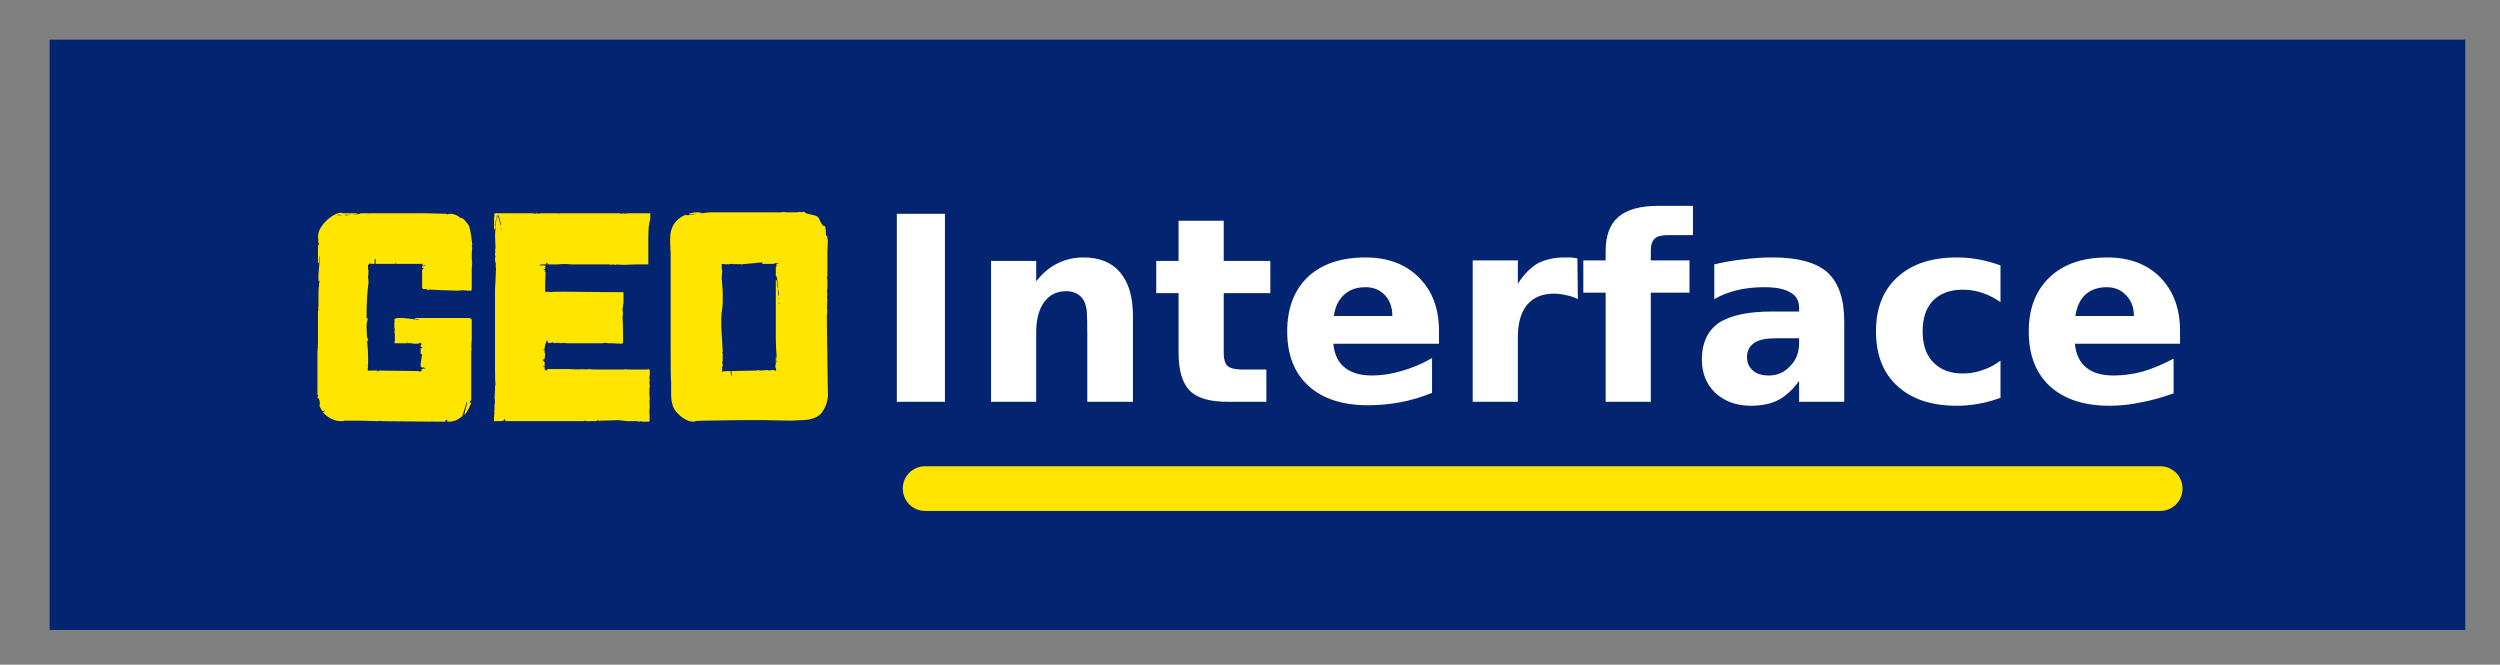 <svg version="1.2" xmlns="http://www.w3.org/2000/svg" viewBox="0 0 504 134" width="504" height="134">
	<rect x="0" y="0" width="504" height="134" fill="#808080" stroke="none"/>
	<title>New Project</title>
	<style>
		.s0 { fill: #032571 } 
		.s1 { fill: #ffffff } 
		.s2 { fill: #ffe600 } 
	</style>
	<path id="Shape 2" class="s0" d="m497 8v119h-487v-119z"/>
	<path id="Interface" class="s1" aria-label="Interface"  d="m180.8 81v-37.9h9.7v37.9zm47.6-17.3v17.3h-9.2v-2.8-10.5q0-3.6-0.1-5-0.2-1.4-0.6-2.1-0.5-0.9-1.4-1.4-1-0.5-2.1-0.5-2.9 0-4.5 2.2-1.6 2.2-1.6 6.1v14h-9.1v-28.4h9.1v4.1q2-2.5 4.3-3.6 2.4-1.2 5.2-1.2 4.9 0 7.4 3 2.6 3 2.6 8.8zm9.2-19.2h9.1v8.1h9.4v6.5h-9.4v12q0 2 0.8 2.7 0.8 0.7 3.1 0.7h4.7v6.5h-7.8q-5.4 0-7.6-2.2-2.3-2.3-2.3-7.7v-12h-4.5v-6.5h4.5zm52.5 22.2v2.6h-21.3q0.3 3.2 2.3 4.8 2 1.6 5.5 1.6 2.9 0 5.9-0.9 3-0.8 6.2-2.6v7q-3.2 1.3-6.4 1.9-3.3 0.6-6.5 0.6-7.7 0-12-3.9-4.3-3.9-4.3-11 0-7 4.2-11 4.2-3.9 11.6-3.9 6.7 0 10.7 4 4.1 4 4.1 10.8zm-21.2-3h11.8q0-2.6-1.5-4.2-1.5-1.6-3.9-1.6-2.7 0-4.3 1.5-1.7 1.5-2.1 4.3zm49.1-11.6l0.1 8.2q-1.2-0.6-2.4-0.8-1.2-0.3-2.4-0.3-3.5 0-5.4 2.2-1.9 2.3-1.9 6.5v13.1h-9.1v-28.5h9.1v4.7q1.8-2.8 4-4.1 2.3-1.2 5.5-1.2 0.5 0 1 0 0.5 0 1.5 0.2zm16.3-10.6h7v5.9h-5q-2 0-2.7 0.7-0.8 0.7-0.8 2.5v1.9h7.8v6.5h-7.8v22h-9.1v-22h-4.5v-6.5h4.5v-1.9q0-4.7 2.6-6.9 2.6-2.2 8-2.2zm28.4 26.7h-4.8q-2.8 0-4.2 0.9-1.5 1-1.5 2.9 0 1.7 1.2 2.7 1.1 1 3.2 1 2.6 0 4.3-1.9 1.8-1.8 1.8-4.6zm9.1-3.4v16.2h-9.1v-4.2q-1.9 2.6-4.1 3.8-2.3 1.2-5.6 1.2-4.4 0-7.2-2.6-2.7-2.6-2.7-6.7 0-5 3.4-7.4 3.5-2.3 10.8-2.3h5.4v-0.7q0-2.2-1.7-3.1-1.7-1.1-5.3-1.1-3 0-5.5 0.6-2.5 0.6-4.6 1.8v-7q2.9-0.7 5.8-1 3-0.4 5.9-0.4 7.7 0 11.1 3 3.4 3.1 3.4 9.9zm31.5-11.3v7.4q-1.9-1.3-3.8-1.9-1.8-0.6-3.8-0.6-3.8 0-6 2.2-2.1 2.2-2.1 6.2 0 4 2.1 6.2 2.2 2.3 6 2.3 2.1 0 4-0.7 1.9-0.6 3.6-1.9v7.5q-2.2 0.8-4.4 1.2-2.2 0.4-4.4 0.4-7.7 0-12-4-4.3-3.9-4.3-11 0-7 4.3-10.9 4.3-4 12-4 2.3 0 4.4 0.4 2.2 0.4 4.4 1.2zm36.2 13.2v2.6h-21.2q0.3 3.2 2.3 4.8 1.9 1.6 5.5 1.6 2.9 0 5.9-0.8 3-0.9 6.2-2.6v7q-3.3 1.2-6.5 1.8-3.2 0.7-6.4 0.7-7.8 0-12.1-4-4.2-3.9-4.2-11 0-6.9 4.2-10.9 4.2-4 11.6-4 6.7 0 10.7 4 4 4.1 4 10.8zm-21.1-3h11.8q0-2.6-1.6-4.2-1.5-1.6-3.9-1.6-2.6 0-4.3 1.5-1.6 1.5-2 4.3z"/>
	<path id="Geo" class="s2" aria-label="Geo"  d="m68.7 42.9h0.2l0.1 0.1h0.1 0.1 1.4 1.2 0.2v0.1l-1 0.2h0.1q1.2-0.1 1.7-0.3h1.5v0.1l0.1-0.1h2.6 2.4 0.7 0.7 1 0.7 0.2 0.5 0.9 0.5 0.3 0.6 0.1 0.2 0.1l4 0.1q0.1 0 0.4 0.2 0.1-0.2 0.2-0.2h0.3q1.1 0 2.1 0.9v-0.1q0.5 0 1.5 1.4 0.2 0 0.6 2.3l0.2 1.7-0.1 0.4 0.1 0.2-0.1 1v1.4l0.1 0.6h-0.1v0.2h0.1l-0.1 0.8v2.1 0.3 0.2 0.7 0.2 0.2q0 1-0.1 1h-0.6l-1.2-0.1-0.9 0.1q-3.7-0.1-5.1-0.2h-0.1-0.8v0.1h-0.2v-0.1l-0.2-0.2-0.3 0.1h-0.1q-0.4 0-0.4-0.4v-3.3q0-0.4 0.3-0.4 0-0.2-0.3-0.2v-0.3l0.6-0.1v-0.1h-0.1l-0.4 0.1v-0.2l-0.1-0.3-0.2 0.1h-0.2-0.4-2-0.1-0.4-2v-0.2h-0.1q0 0.2-0.1 0.2h-3.8l-0.1-0.1v-0.4l0.1-0.2-0.1-0.3q-0.2 0-0.2 0.8v0.2h-0.5l-0.5-0.1q-0.2 0.3-0.3 0.3v0.3 0.5l0.1 0.5h-0.1l0.1 0.1v0.1l-0.1 0.2 0.1 0.1-0.1 0.5 0.1 1.2q-0.4 2.9-0.4 6.9v0.4l0.1-0.1h0.1v0.6h-0.1l-0.1 0.9v0.3l0.1 2.4v-0.1h0.2v0.5h-0.2q0.2 1.8 0.2 3.1v1.7l-0.1 0.2 0.1 0.2v0.1l-0.1 0.5 0.1 0.2h0.3l0.1 0.1 0.1-0.1h1.4q0 0.3 0.1 0.3l0.1-0.3 8.1 0.1v0.1h0.1l0.6-0.1v-0.1h-0.2v-0.1q0.2-0.3 0.5-0.3h0.3v-0.1q-0.3-0.1-0.3-0.2l-0.1 0.1h-0.2q-0.3-0.1-0.3-0.4v-0.4l0.3-1.9h-0.3v-1.2q0.3 0 0.3-0.1v-0.1l-0.3-0.1v-0.2q0-0.2 0.2-0.2l-0.1-0.1h0.1v-0.1l-0.3-0.2q-0.1 0-0.4 0.2h-0.1v-0.1l-0.1 0.1h-0.1q-1 0-1-0.1v-0.1h-0.1v0.1h-0.5q-0.1 0-0.2-0.2v-0.1h-0.1l0.1 0.3h-2.5l-0.2-0.1 0.1-0.4v-1.1-0.2l-0.1-0.6 0.1-0.2-0.1-0.7v-0.9l0.1-0.2-0.1-0.2v-0.2q0-0.2 0.7-0.3h0.3 0.5 0.3l2.5 0.3v-0.1h-0.1v-0.2h10.9q0.5 0 0.5 0.6v1.8 1.9l-0.1 1.7 0.1 0.1-0.1 0.6v8.3 1.6q-0.2 0-0.3 0.4l0.3 0.1q-0.9 2.2-1.4 2.4v-0.1l0.6-2.4-0.1-0.1-0.9 2.9q-1.3 1.1-2.6 1.1h-0.4q0-0.3-0.2-0.4-0.2 0-0.2 0.4h-2.5l-0.3-0.1v0.1h-0.1l-10-0.1-0.2-0.1-0.2 0.1h-0.2l-0.1-0.1v0.1l-3.8-0.1h-3l-0.2 0.1h-0.1-0.6q-0.7 0-2-0.6-0.9-0.6-1.4-1.2 0.3-0.1 0.5-0.4-0.3 0.2-0.6 0.2-0.6-0.9-0.6-1.2l0.1-0.3q-0.1-1.1-0.3-1.1-0.2 0-0.2-0.4h0.2v-0.1l-0.2-0.2v-8.7l0.1-1.1-0.1-0.1 0.1-0.2v-4.5-2.1l0.1-0.7-0.1-0.1 0.1-0.2v-2.2q0-2.2 0.2-2.2h-0.1v-0.1l0.1-0.8h-0.2v-0.7-0.6l0.3-3.6h-0.1l-0.1 1.2v0.1h-0.2v-3.6h0.2q-0.1-0.8-0.2-0.8l0.1-0.2-0.1-0.6q0-1.8 2-3.6 1.6-1.3 2.6-1.3zm2 0.4h-1.2v0.1h0.5l0.9-0.1zm-2.6 0l-0.1 0.1h1.2l-0.8-0.1zm-1.5 1.5l-0.1-0.1v0.2h0.1zm17.5 19.5h-0.2v0.1l0.2 0.1v-0.1h0.1v0.1h0.2v-0.1zm15.5-20.1l0.1-1.2h4.1 0.2 0.2 0.5 0.5 0.1 0.9 1.2l0.3 0.1 0.2-0.1 0.1 0.1 0.1-0.1h0.2l0.2 0.1 0.4-0.1h3.7l0.1 0.1 0.1-0.1h6.8 0.5 0.8 0.6 0.3 0.2 0.4 0.6 0.1 0.2 0.1 0.2 0.7 0.7v0.1l0.8-0.1 0.2 0.1 0.5-0.1h1.3 3.3v1.1q-0.4 1.3-0.4 3.6v5.6h-0.6-1.9l-2.5 0.1v-0.1l-0.1 0.1q-0.6 0-0.6-0.1l-0.2 0.1-0.3-0.1-0.5 0.1q-0.4-0.1-0.4-0.1l-0.5 0.1-0.2-0.1h-0.1-1.4-0.1-0.1-0.7-0.1-1.1-0.3-0.3-0.4-0.1-1.1-0.1-0.3-0.1-0.5-0.1-0.6-0.1-0.1l-1.5-0.1-1.1 0.1h-2.2q0-0.3-0.1-0.3-0.2 0-0.2 0.2v0.1h-1.1l-0.2 0.2h0.9 0.2l0.1 0.4-0.2 0.1v0.1h0.1v0.1q0 0.1-0.3 0.1v0.1q0.3 0 0.3 0.1l-0.1 0.2 0.1 0.1h0.1l-0.1 2.5v1.3l0.1 0.3h0.1l0.2-0.1q0.4 0 0.4 0.1 0.9-0.1 2.4-0.1l0.1 0.1v-0.1l10.4 0.1h2l0.1 0.1v1.9l-0.2 1.6 0.1 0.6-0.1 1q0.1 1.2 0.1 2.9v2.2h-0.2v0.1l-2-0.1h-0.8l-0.5-0.1-0.7 0.1h-4.6-0.5-0.5-1.6l-0.5-0.1-0.2 0.1-0.1-0.1-0.3 0.1-0.8-0.1-0.5 0.1-0.5-0.2v0.1h-0.1-0.2l-0.4 0.1q-0.2-0.1-0.2-0.7-0.6 0.9-0.6 1.8-0.3 0.1-0.3 0.2h0.3v0.3 0.3l0.1 0.3-0.1 0.9q0 0.2-0.4 0.2v0.1l0.4 0.4v0.8h-0.4v0.1h0.4v0.5q0 0.2 0.5 0.3h0.1l-0.1-0.1v-0.2h4.9v0.2l0.2-0.2 0.8 0.1 0.1-0.1 0.3 0.1 0.5-0.1 0.4 0.1 0.1-0.1 0.5 0.1v-0.1h0.1v0.1h0.1l0.3-0.1 1.3 0.1h6l0.3-0.1 0.3 0.1h1.4 1 0.1 0.6 0.6q0.4 0 0.4-0.1 0.4 0.1 0.4 0.3v0.8l-0.1 0.8 0.1 0.3h-0.1 0.1v0.1l-0.1 0.5 0.1 0.3h-0.1l0.1 0.2-0.1 1.4 0.1 1.5-0.1 0.4 0.1 0.3h-0.1l0.1 0.1-0.1 0.1 0.1 0.2-0.1 1.4 0.1 0.9h-0.1v0.1l0.1 0.1-0.1 0.8h-1.4l-0.4-0.1-0.1 0.1-0.7-0.1h-1.8l-1.8-0.2-3.6 0.1-0.2 0.1-0.3-0.2q-0.3 0.2-0.8 0.2h-1.6l-0.3-0.1-0.3 0.1h-3.7-0.7-0.3-0.3-0.4-0.1-0.7-0.7-0.7-0.8-0.6-0.6-0.3-2-0.3-0.5-0.4-0.5-0.4-1.5l-0.3-0.1 0.1-0.3h-0.2q0 0.4-0.9 0.4h-1.2v-0.2-0.7l0.1-0.9-0.1-0.1 0.1-0.3v-1l0.1-0.9-0.1-0.2 0.1-0.1-0.1-0.2 0.1-1.7v-0.6q0-0.4 0.1-0.4-0.1-0.7-0.1-3v-16.2q0.1-1.5 0.2-4.4l-0.1-0.3 0.1-0.2-0.1-0.2h0.1q-0.2-0.6-0.2-1v-0.4h0.1v0.1-0.2q0-0.3-0.1-0.3v-0.2-0.1-0.1-0.2l0.1-0.1-0.1-0.3 0.1-0.6-0.1-2.4 0.1-1.6v-0.1h-0.1v0.4h-0.2zm0.2 1.2v0.2h0.1q0.2-2 0.4-2 0.2 0 0.6 1.8h0.1v-0.1q-0.4-1.9-0.6-1.9h-0.1q-0.2 0-0.5 2zm1.3 0.4v0.3zm0.1 0.3h-0.1v0.1l0.1 0.3v-0.1zm56.5-3.3l0.3-0.1 0.3 0.1v-0.1l0.1 0.1h1.4 0.9l0.7-0.1v0.1l0.6-0.1q0.3 0 0.3 0.2 0.4 0.2 2.2 0.6 0.7 0.4 0.7 0.8 0.5 1 0.7 1.2h0.2q0.4 0 0.4 1.6v0.1q0 0.4 0.3 0.4v0.2l-0.1 0.1 0.1 0.1 0.1 0.7-0.1 2.1v4.7l-0.1 0.5 0.1 0.4v1.7l-0.1 0.6 0.1 0.6-0.1 0.8 0.1 0.3-0.1 1.7 0.1 0.5-0.1 1v1.8l0.2 14v0.8q-0.4 2.1-1.5 3.3-1.3 1.2-4 1.2l-1.9 0.1-5.1-0.1h-3.3-1.8-0.1-0.6q-8.5 0.1-8.5 0.2v0.1h-0.3q-1.7 0-3.5-2-1-1.2-1-3.6v-1.9-0.5q-0.1-0.2-0.1-6.4v-17-2.2-0.1-0.3l-0.1-2.1v-0.8q0-3.5 3.1-4.8h0.1l0.2 0.1 0.8-0.1v-0.1h-0.4v-0.1q0.8-0.3 1.8-0.3h0.5v0.1h-0.1v0.1h0.1l0.2-0.1 0.3 0.1q0.7-0.2 1.6-0.2h6.1 0.7 0.1 0.7 0.1 1.6 0.1 0.1zm-17.5 0.3h-0.1v0.1h0.2v-0.1zm-0.4 0l-0.4 0.1v0.1h0.1l0.4-0.1v-0.1zm13.8 9.8l-4.3 0.4-0.2-0.1-0.3 0.1-0.3-0.1-0.1 0.1-0.1-0.1h-0.1v0.1l-0.4-0.1h-0.4l-0.7 0.1v-0.1l-0.2 0.1-1-0.1v0.7 0.3l0.1 0.3-0.1 1.5 0.2 2.7h-0.1l0.1 0.1v2.5h-0.1l0.1 0.1q-0.3 1.9-0.3 3.3v0.9l0.3 5.3-0.1 0.1 0.1 0.4v1h-0.1l0.1 0.1v0.1l-0.1 0.5 0.1 0.5q0 0.5-0.2 0.5l0.1 0.1v0.3l-0.1 0.4 1.3-0.1h0.2 0.1 0.2l0.1 1h0.1v-1l5-0.1 0.3-0.1 0.3 0.1 1.6-0.1 0.3 0.1 0.6-0.1h0.5l0.3 0.2 0.1-0.2-0.2-0.7 0.1-0.6v-1.2-0.1h0.1l0.1 0.7v-0.2q-0.2-3-0.2-4.2v-3.6-0.1-0.3-1.5-1.6-0.2-0.1-1.3-3.1h0.2l0.1 1.4h0.1v-0.3q-0.1-2-0.4-2v-1-0.8l0.2-0.2v-0.1h-0.1v-0.2q0-0.1 0.4-0.1v-0.1q-0.4 0-0.6-0.1 0 0.2-0.8 0.2h-1.8q0-0.3-0.1-0.3zm3.3 5h-0.1v0.2h0.1zm0 0.5h-0.1v0.1l0.1 1.1h0.1v-0.5zm0.1 1.2v0.3zm0 0.4v0.3 0.1h0.1zm0.1 1h-0.1v0.2 0.1h0.1zm-0.5 11.7h-0.1v0.3h0.1z"/>
	<path id="Shape 1" class="s2" d="m186.5 94h249c2.5 0 4.5 2 4.5 4.5 0 2.5-2 4.5-4.5 4.5h-249c-2.5 0-4.5-2-4.5-4.5 0-2.5 2-4.5 4.5-4.5z"/>
</svg>